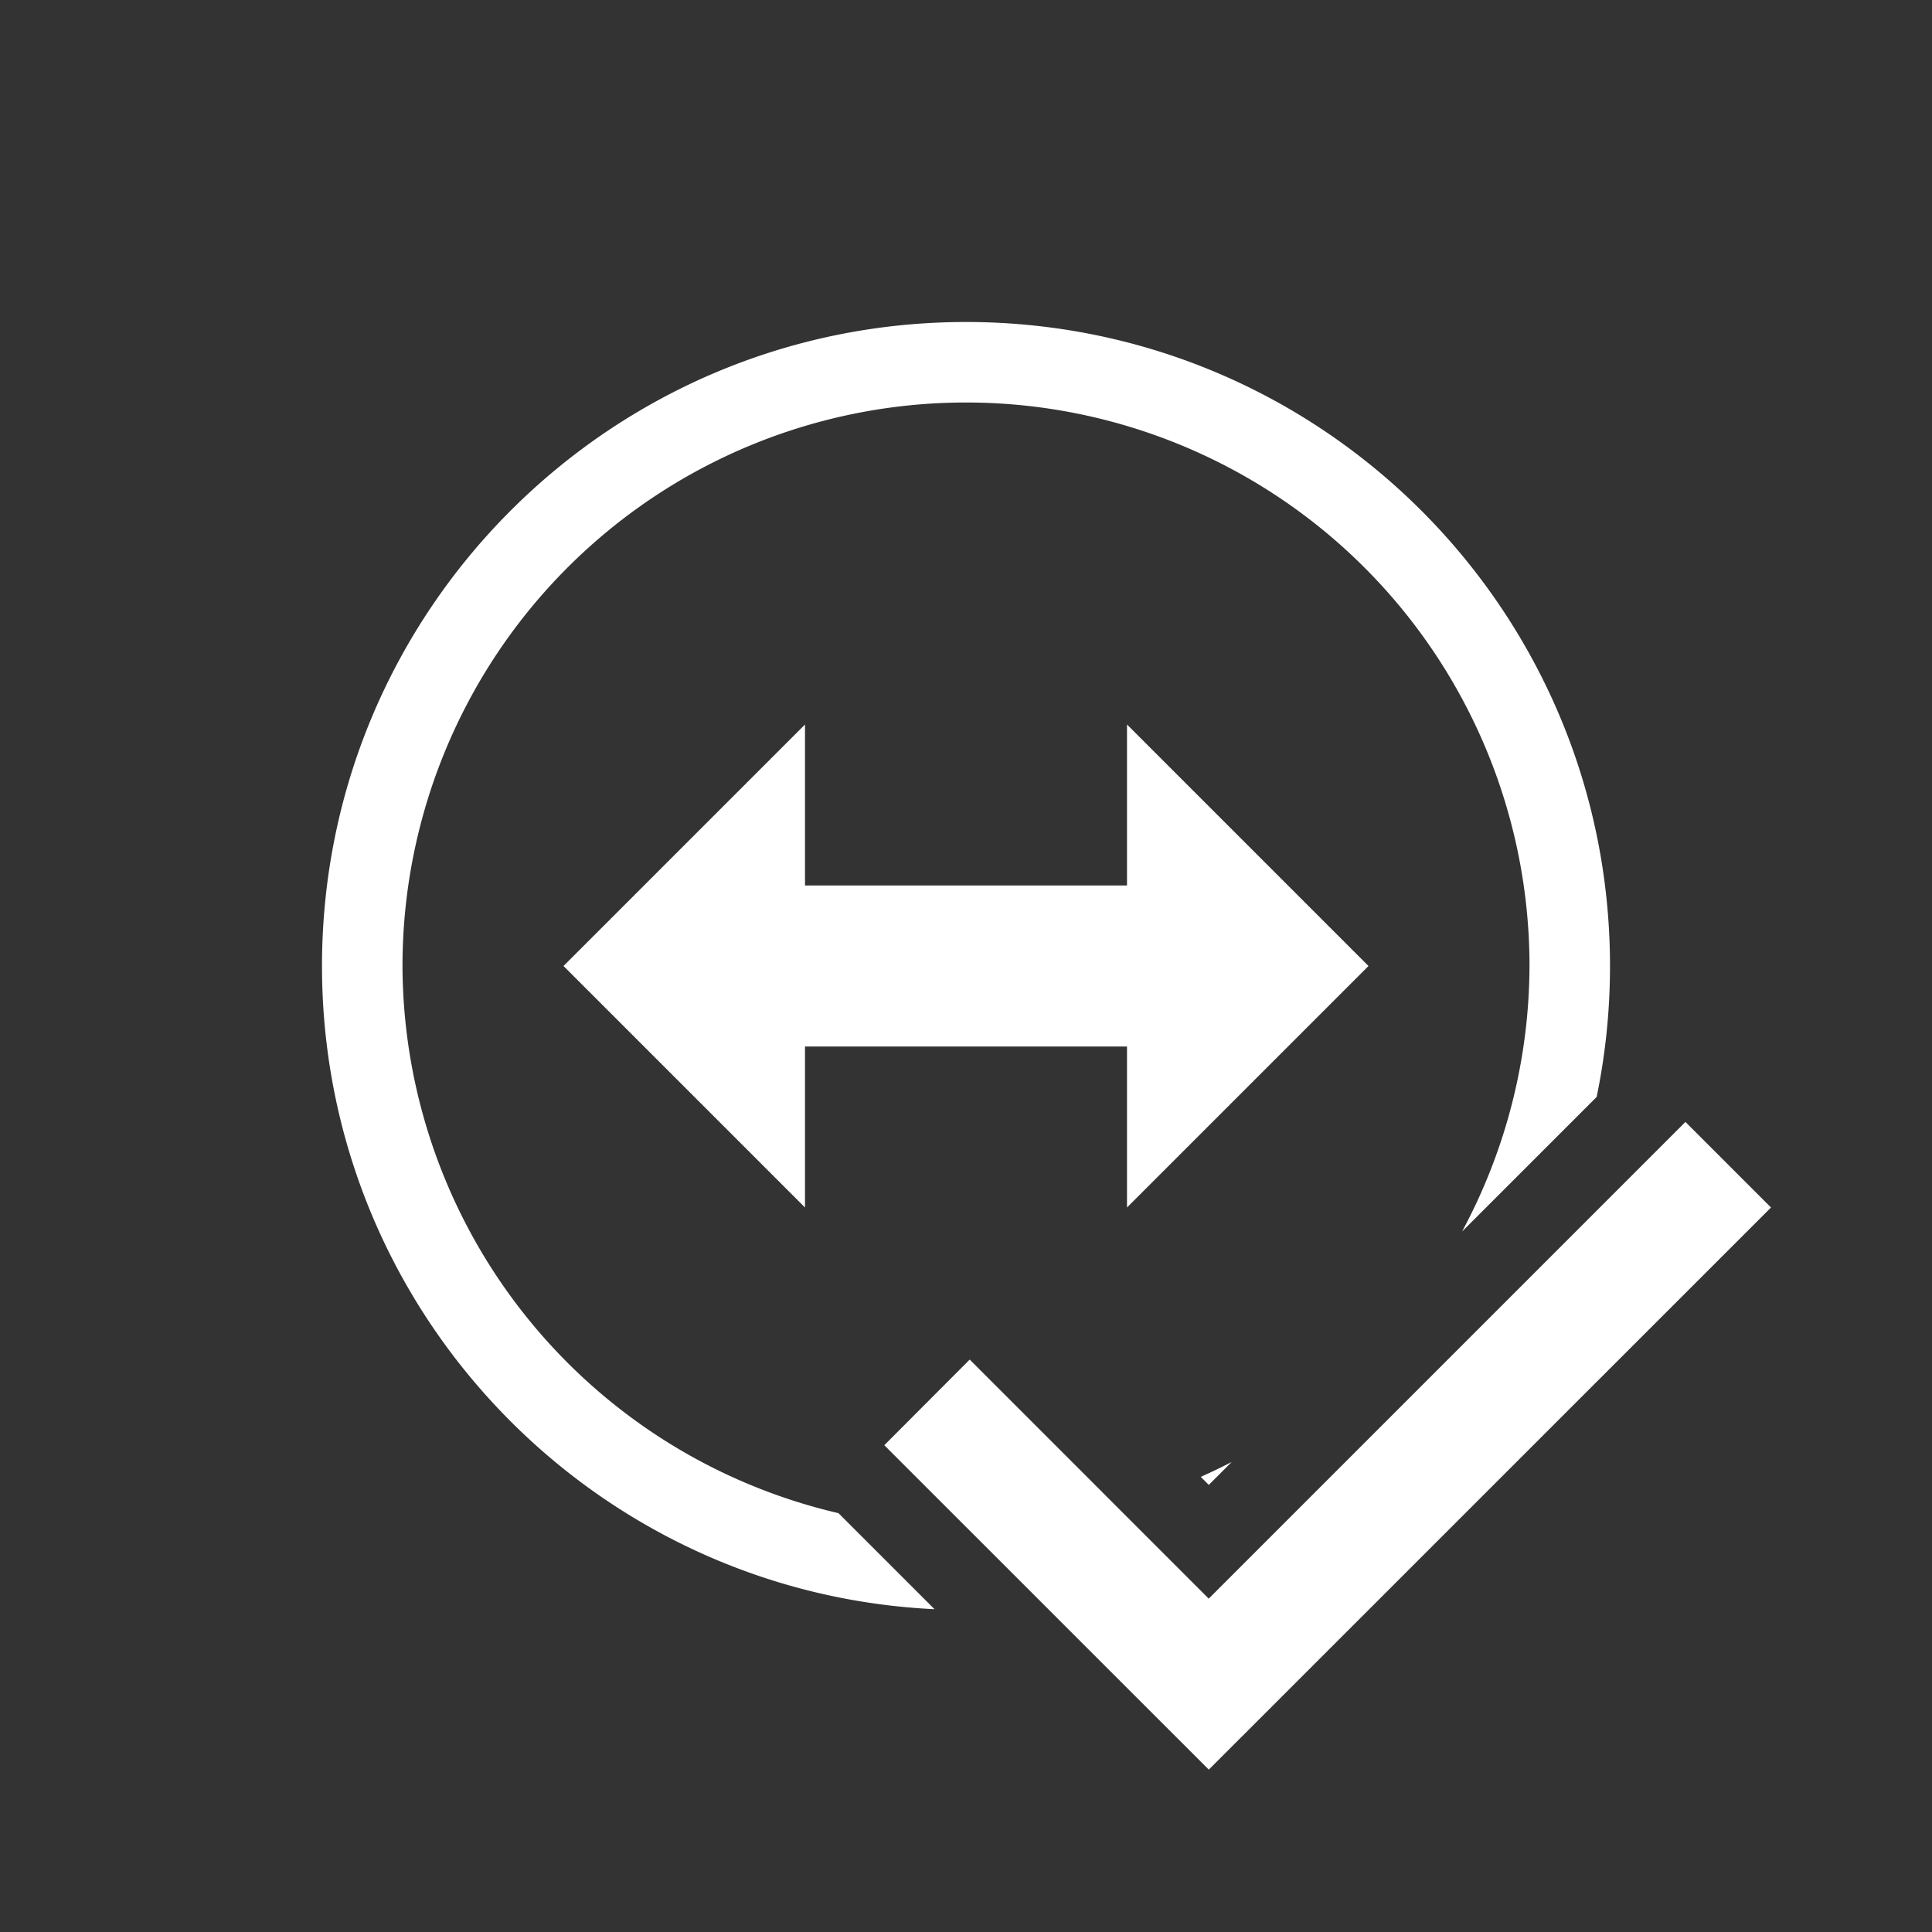 <svg width="24" height="24" version="1.1" xmlns="http://www.w3.org/2000/svg">
 <rect width="100%" height="100%" fill="#333333" stroke="none"/>
 <defs>
  <style id="current-color-scheme" type="text/css">.ColorScheme-Text { color:#ffffff; } .ColorScheme-Highlight { color:#4285f4; } .ColorScheme-NeutralText { color:#ff9800; } .ColorScheme-PositiveText { color:#4caf50; } .ColorScheme-NegativeText { color:#f44336; }</style>
 </defs>
 <path d="m12 4c-4.418-1e-7 -8 3.582-8 8-1e-7 4.287 3.373 7.787 7.609 7.99l-1.193-1.193a7 7 0 0 1-5.416-6.797 7 7 0 0 1 7-7 7 7 0 0 1 7 7 7 7 0 0 1-0.838 3.299l1.672-1.672c0.109-0.526 0.166-1.069 0.166-1.627 0-4.418-3.582-8-8-8zm3.299 14.162a7 7 0 0 1-0.383 0.184l0.1 0.1 0.283-0.283z" fill="#ffffff"/>
 <path d="m10 9v2h4v-2l3 3-3 3v-2h-4v2l-3-3z" fill="#ffffff"/>
 <path d="m20.937 13.937-5.922 5.922-2.969-2.97-1.061 1.064 4.031 4.03 6.984-6.983z" fill="#ffffff" font-family="sans-serif" font-weight="400" overflow="visible" style="font-feature-settings:normal;font-variant-alternates:normal;font-variant-caps:normal;font-variant-ligatures:normal;font-variant-numeric:normal;font-variant-position:normal;isolation:auto;mix-blend-mode:normal;shape-padding:0;text-decoration-color:#000000;text-decoration-line:none;text-decoration-style:solid;text-indent:0;text-orientation:mixed;text-transform:none" white-space="normal"/>
</svg>
